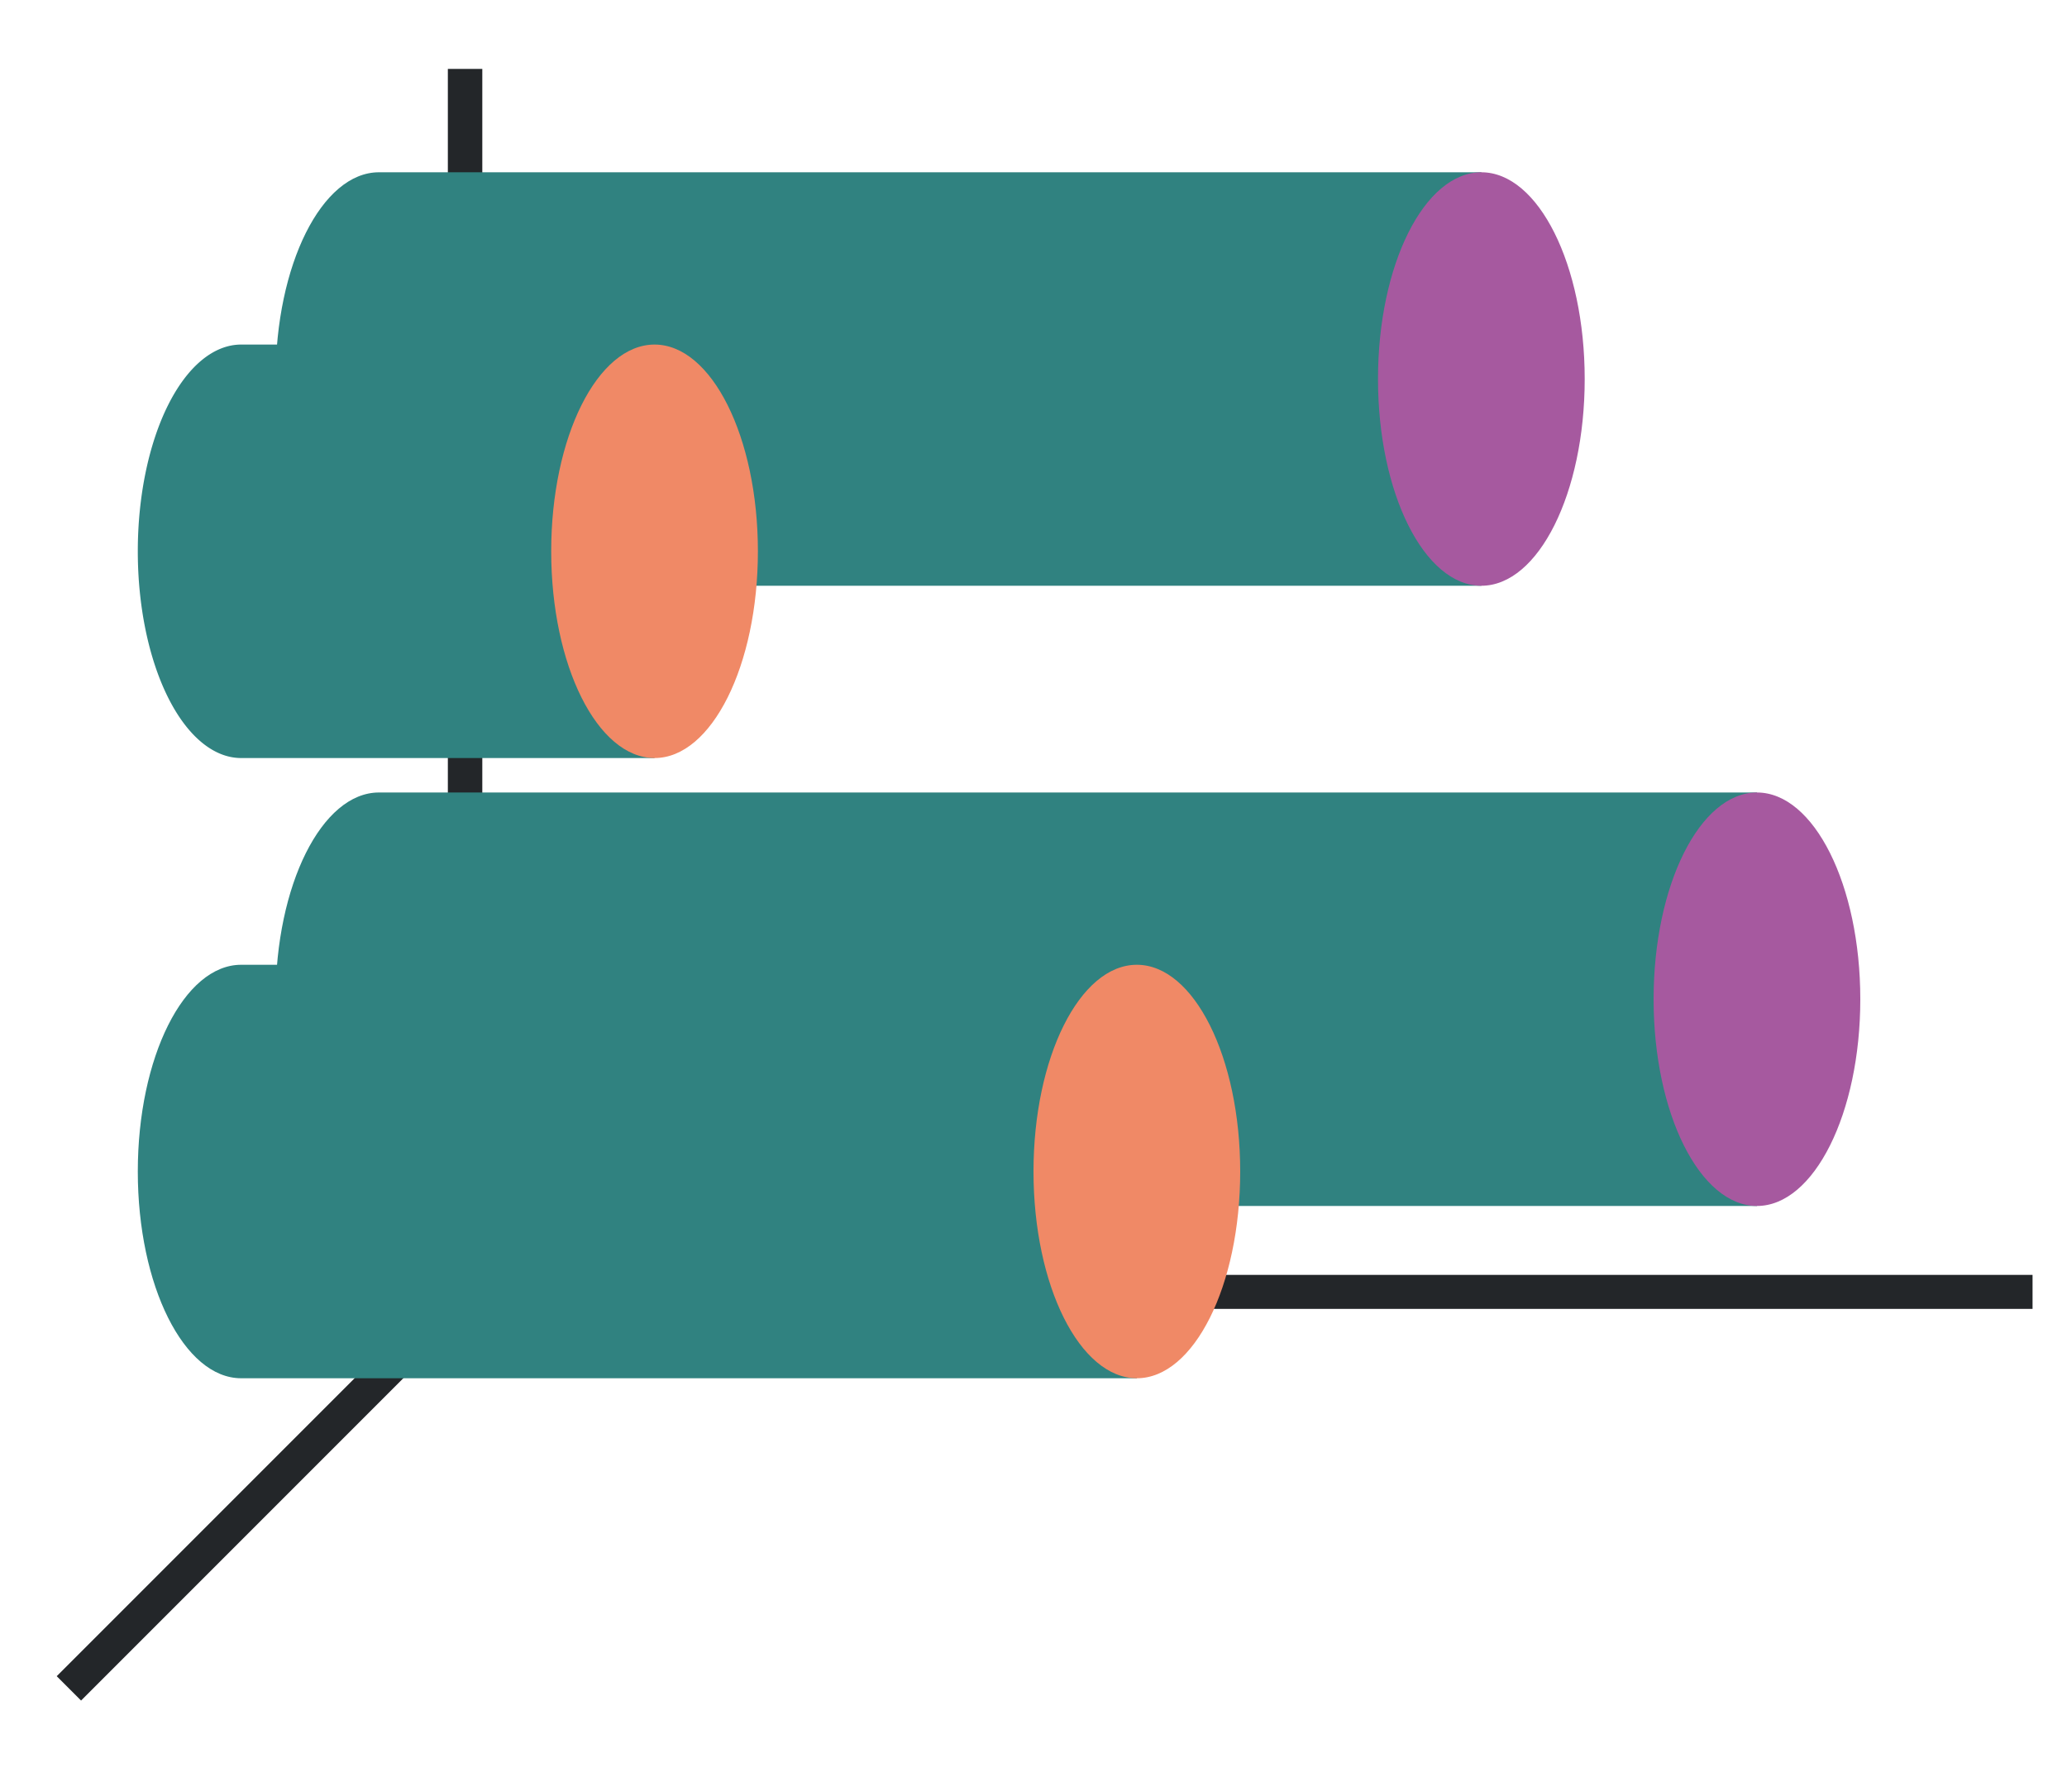 <svg xmlns="http://www.w3.org/2000/svg" xmlns:xlink="http://www.w3.org/1999/xlink" height="52" width="60"><linearGradient id="b"><stop offset="0" stop-color="#308280"/><stop offset="1" stop-color="#945c93"/></linearGradient><linearGradient id="a"><stop offset="0" stop-color="#308280"/><stop offset="1" stop-color="#fe865c"/></linearGradient><linearGradient id="d" gradientUnits="userSpaceOnUse" x1="12" x2="12" xlink:href="#a" y1="1022.362" y2="1010.362" gradientTransform="translate(0 -1000.362)"/><linearGradient id="f" gradientUnits="userSpaceOnUse" x1="12" x2="12" xlink:href="#a" y1="1040.362" y2="1028.362" gradientTransform="translate(0 -1000.362)"/><linearGradient id="e" gradientUnits="userSpaceOnUse" x1="16" x2="16" xlink:href="#b" y1="1035.362" y2="1023.362" gradientTransform="translate(0 -1000.362)"/><linearGradient id="c" gradientUnits="userSpaceOnUse" x1="16" x2="16" xlink:href="#b" y1="1017.362" y2="1005.362" gradientTransform="translate(0 -1000.362)"/><path d="M0 0h60v52H0z" fill="#fff"/><path d="M0 0h60v52H0z" fill="#fff"/><path d="M14 37 2 49" fill="none" stroke="#232629"/><path d="M13 37h46v.987H13z" fill="#232629"/><path d="M13 2h1v36h-1z" fill="#232629"/><path d="M11 5c-1.657 0-3 2.686-3 6s1.343 6 3 6h32V5z" fill="url(#c)" style="fill:#308280;fill-opacity:1"/><path d="M7 10a3 6 0 0 0-3 6 3 6 0 0 0 3 6h12V10z" fill="url(#d)" style="fill:#308280;fill-opacity:1"/><ellipse cx="11" cy="-43" fill="#987197" rx="6" ry="3" transform="rotate(90)" style="fill:#a6599f;fill-opacity:1"/><ellipse cx="16" cy="-19" fill="#fe865c" rx="6" ry="3" transform="rotate(90)" style="fill:#f08966;fill-opacity:1"/><path d="M11 23c-1.657 0-3 2.686-3 6s1.343 6 3 6h40V23z" fill="url(#e)" style="fill:#308280;fill-opacity:1"/><path d="M7 28c-1.657 0-3 2.686-3 6s1.343 6 3 6h26V28z" fill="url(#f)" style="fill:#308280;fill-opacity:1"/><ellipse cx="29" cy="-51" fill="#987197" rx="6" ry="3" transform="rotate(90)" style="fill:#a6599f;fill-opacity:1"/><ellipse cx="34" cy="-33" fill="#fe865c" rx="6" ry="3" transform="rotate(90)" style="fill:#f08966;fill-opacity:1"/></svg>